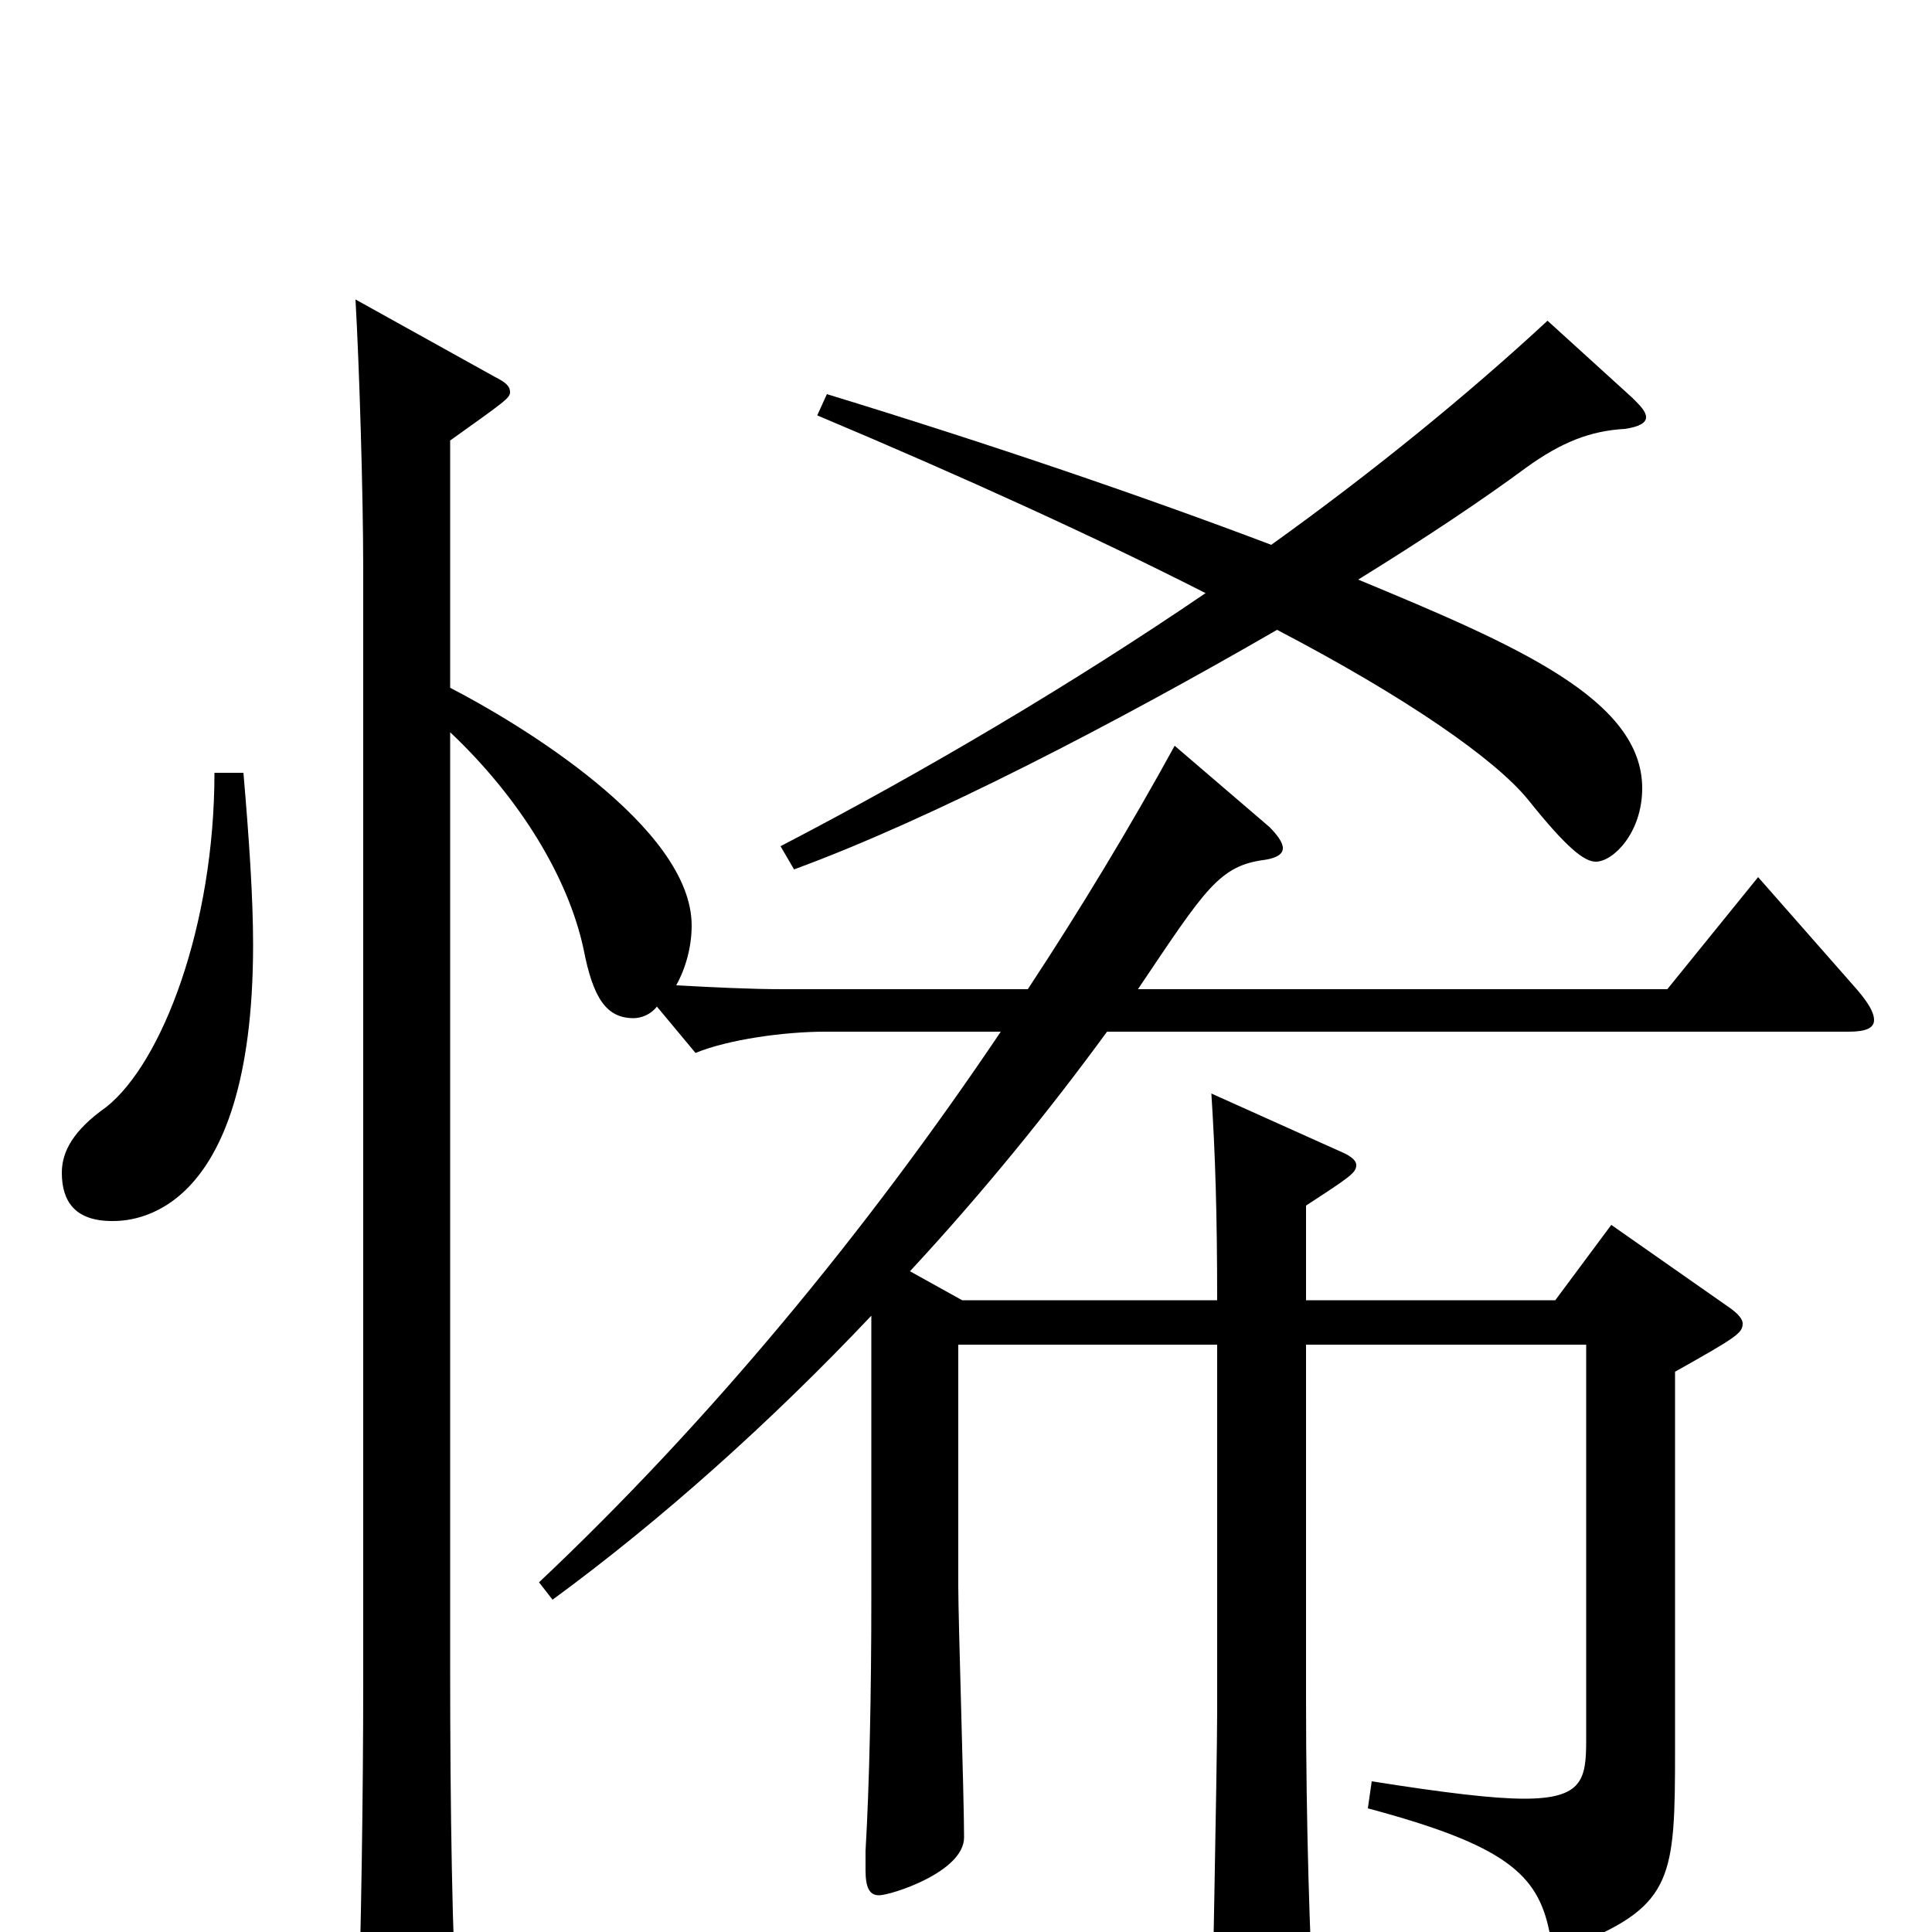 <svg xmlns="http://www.w3.org/2000/svg" viewBox="0 -1000 1000 1000">
	<path fill="#000000" d="M801 -834C760 -796 711 -756 658 -718C592 -743 513 -770 428 -796L423 -785C499 -753 567 -722 624 -693C555 -646 479 -601 404 -562L411 -550C482 -576 578 -626 661 -674C728 -639 774 -607 791 -586C811 -561 820 -554 826 -554C835 -554 850 -569 850 -592C850 -638 785 -666 703 -700C737 -721 767 -741 790 -758C808 -771 823 -777 841 -778C848 -779 852 -781 852 -784C852 -787 849 -790 845 -794ZM111 -600C111 -521 84 -450 55 -427C38 -415 32 -404 32 -393C32 -378 39 -368 58 -368C67 -368 131 -368 131 -511C131 -535 129 -565 126 -600ZM630 -304V-114C630 -86 627 60 627 64C627 74 629 79 637 79C641 79 647 77 655 74C676 65 680 61 680 48V42C678 3 676 -53 676 -121V-304H821V-99C821 -79 819 -69 789 -69C773 -69 748 -72 710 -78L708 -64C779 -45 796 -30 802 0C803 5 806 8 810 8C812 8 814 7 817 6C866 -14 867 -29 867 -94V-290C899 -308 902 -310 902 -315C902 -317 900 -320 894 -324L834 -366L805 -327H676V-376C699 -391 702 -393 702 -397C702 -399 700 -401 696 -403L627 -434C629 -403 630 -372 630 -327H498L471 -342C509 -383 543 -425 573 -466H957C966 -466 970 -468 970 -472C970 -476 967 -481 961 -488L910 -546L863 -488H589C624 -540 631 -552 655 -555C661 -556 664 -558 664 -561C664 -564 661 -568 657 -572L608 -614C585 -572 559 -529 532 -488H405C388 -488 369 -489 350 -490C355 -499 358 -510 358 -521C358 -572 268 -626 233 -644V-772C261 -792 264 -794 264 -797C264 -800 262 -802 256 -805L184 -845C186 -810 188 -744 188 -705V-129C188 -75 187 1 185 57V69C185 82 186 88 193 88C197 88 202 86 211 82C232 73 237 69 237 54V49C234 7 233 -65 233 -137V-621C269 -587 294 -546 302 -509C307 -483 314 -473 328 -473C332 -473 337 -475 340 -479L360 -455C377 -462 406 -466 427 -466H518C448 -362 367 -264 279 -181L286 -172C342 -213 399 -264 451 -319V-173C451 -124 450 -76 448 -42V-32C448 -23 450 -19 455 -19C461 -19 499 -31 499 -49C499 -70 496 -161 496 -179V-304Z"/>
</svg>
